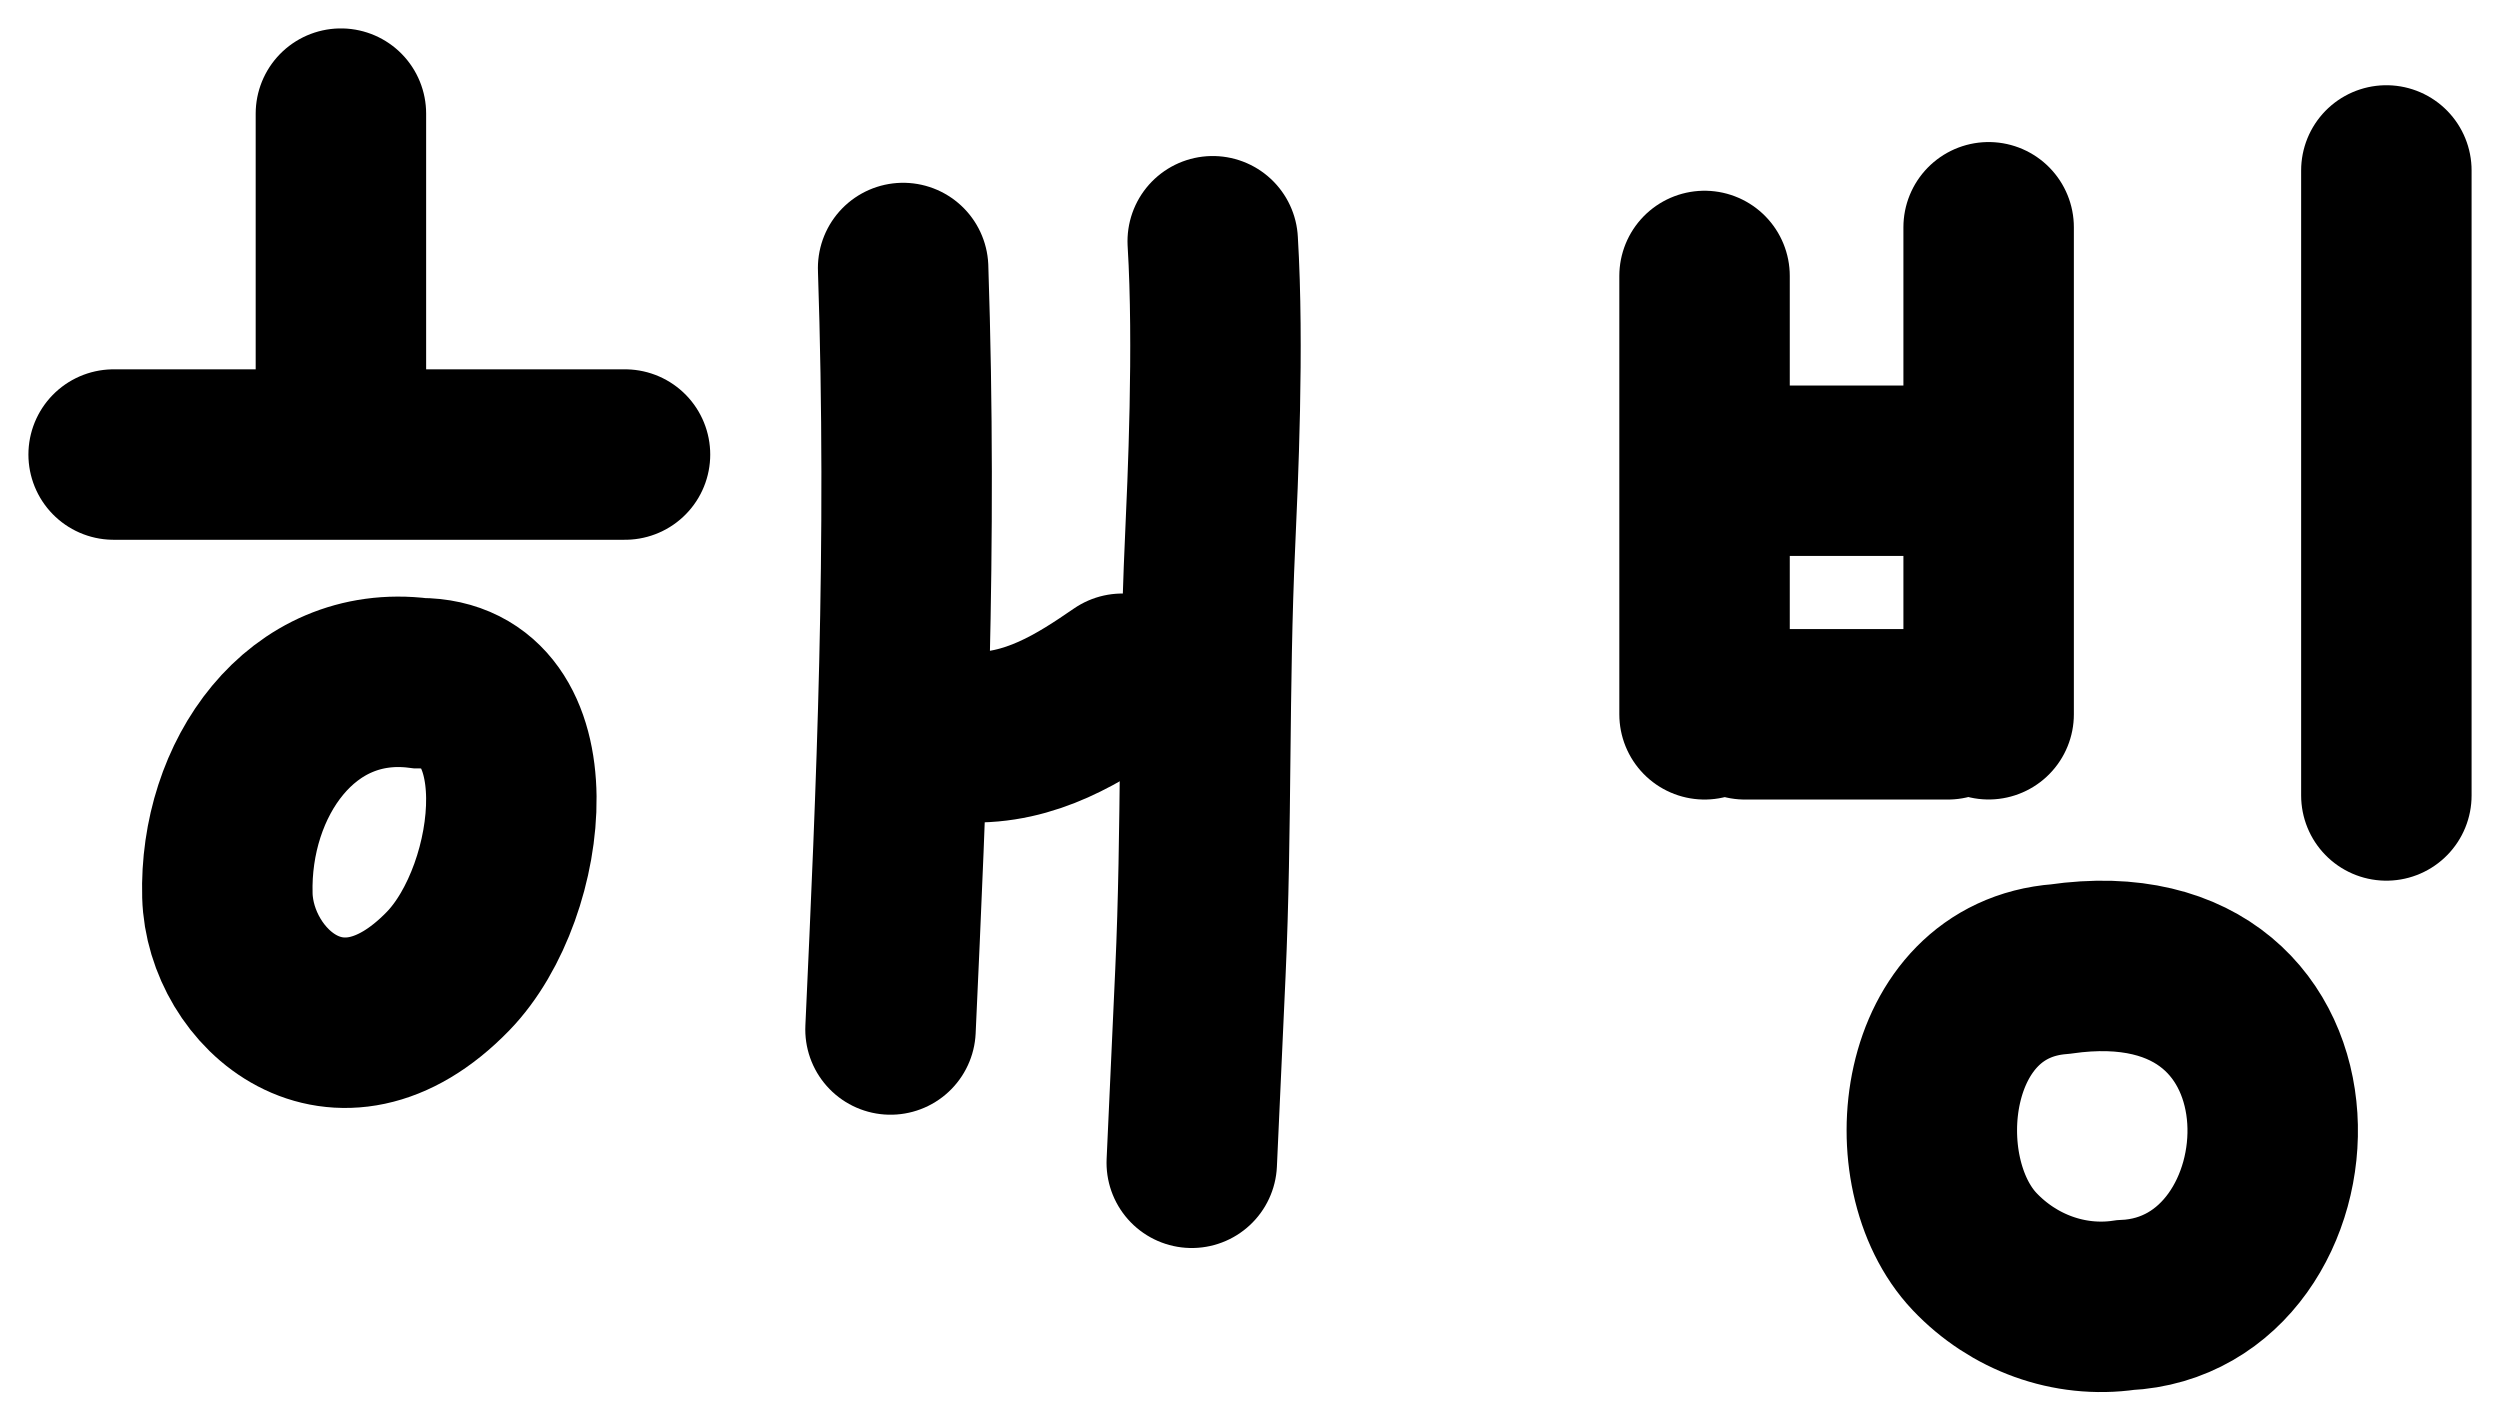 <svg width="44" height="25" viewBox="0 0 44 25" fill="none" xmlns="http://www.w3.org/2000/svg">
<path d="M6 2C6 2.877 6 6.106 6 7" stroke="black" stroke-width="3" stroke-linecap="round"/>
<path d="M2 8H11" stroke="black" stroke-width="3" stroke-linecap="round"/>
<path d="M4.002 15.761C3.945 13.714 5.296 11.761 7.383 12.024C9.653 12.024 9.257 15.681 7.884 17.094C5.941 19.093 4.047 17.393 4.002 15.761Z" stroke="black" stroke-width="3" stroke-linecap="round"/>
<path d="M15.895 4.717C16.059 9.659 15.866 13.899 15.673 18.119" stroke="black" stroke-width="3" stroke-linecap="round"/>
<path d="M17.026 12.973C18.144 13.024 19.029 12.442 19.751 11.946" stroke="black" stroke-width="3" stroke-linecap="round"/>
<path d="M21.344 4.246C21.456 6.102 21.345 8.481 21.297 9.554C21.181 12.078 21.242 14.597 21.127 17.122C21.077 18.236 21.026 19.351 20.975 20.465" stroke="black" stroke-width="3" stroke-linecap="round"/>
<path d="M42 3C42 5.711 42 11.088 42 14" stroke="black" stroke-width="3" stroke-linecap="round"/>
<path d="M30 4.857C30 6.145 30 11.743 30 12.572" stroke="black" stroke-width="3" stroke-linecap="round"/>
<path d="M30.711 8.285C31.425 8.285 33.569 8.285 34.282 8.285" stroke="black" stroke-width="3" stroke-linecap="round"/>
<path d="M35 4C35 6.838 35 9.65 35 12.571" stroke="black" stroke-width="3" stroke-linecap="round"/>
<path d="M30.711 12.572C31.086 12.572 33.904 12.572 34.282 12.572" stroke="black" stroke-width="3" stroke-linecap="round"/>
<path d="M36.258 17.056C33.802 17.243 33.43 20.63 34.753 22.028C35.436 22.748 36.416 23.112 37.399 22.97C40.87 22.809 41.225 16.336 36.259 17.056" stroke="black" stroke-width="3" stroke-linecap="round"/>
</svg>
